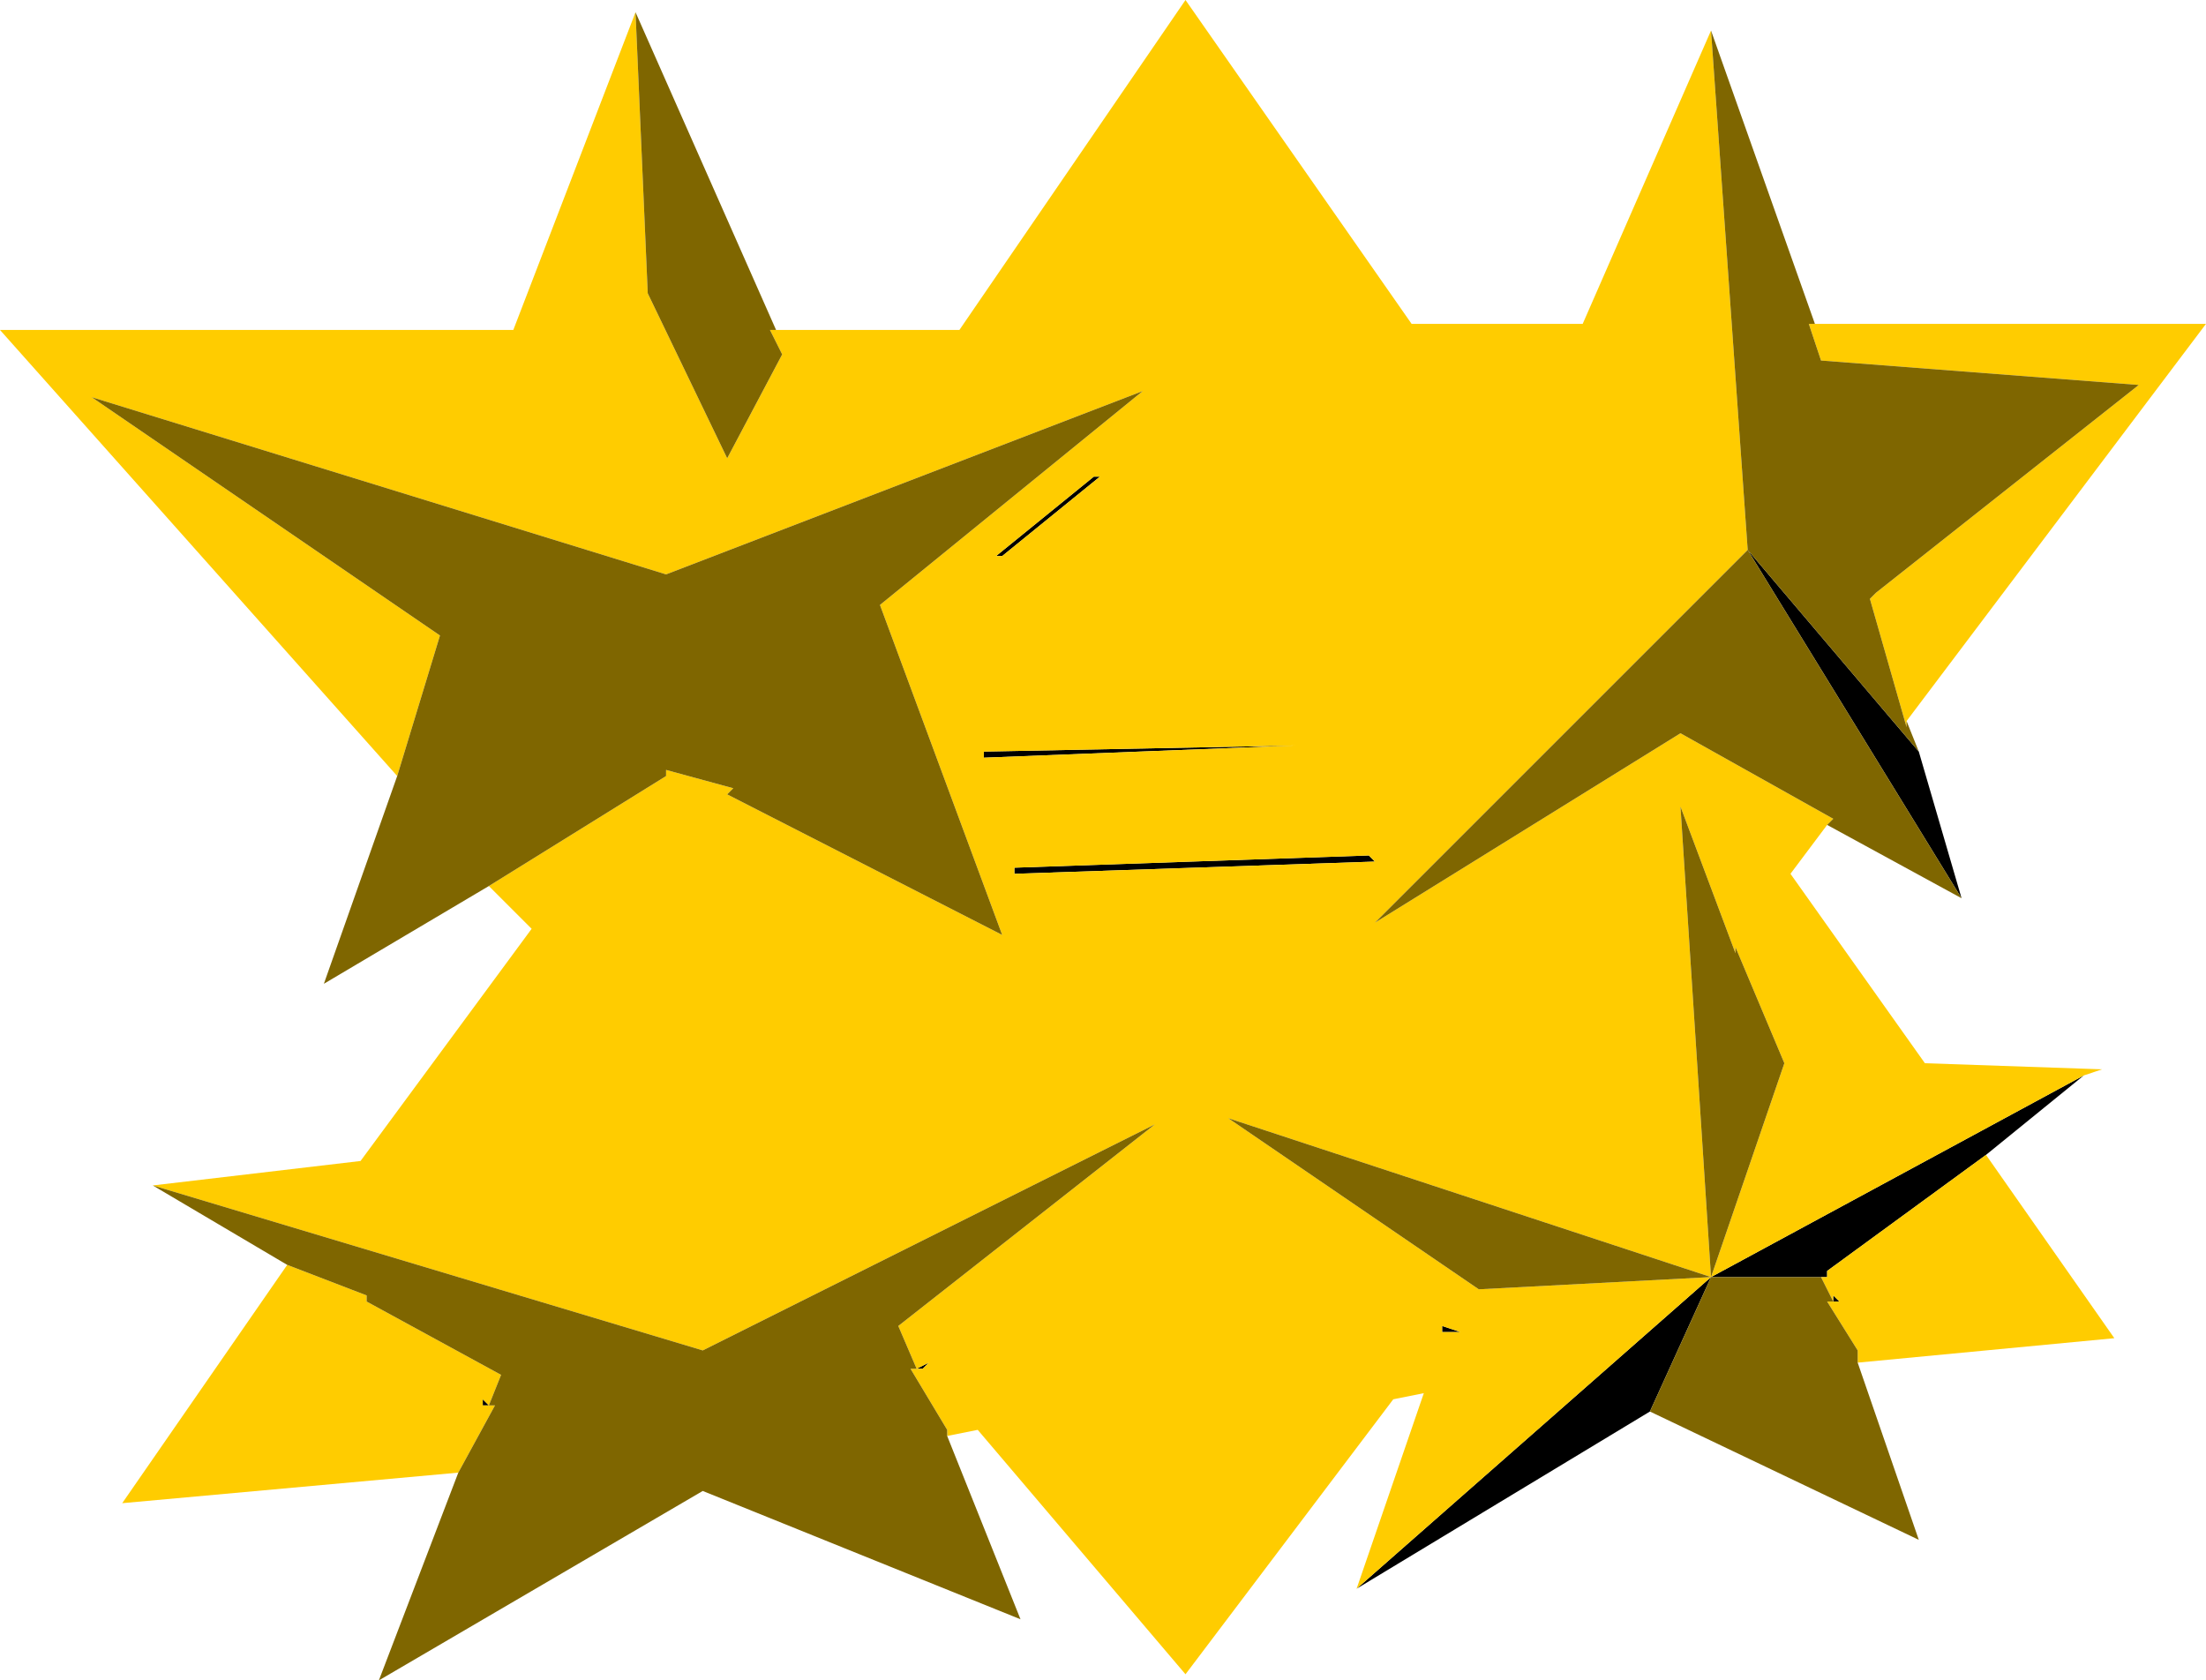 <?xml version="1.0" encoding="UTF-8" standalone="no"?>
<svg xmlns:ffdec="https://www.free-decompiler.com/flash" xmlns:xlink="http://www.w3.org/1999/xlink" ffdec:objectType="shape" height="13.75px" width="18.05px" xmlns="http://www.w3.org/2000/svg">
  <g transform="matrix(1.0, 0.0, 0.0, 1.0, -0.4, -0.4)">
    <path d="M14.4 10.85 L17.45 9.2 16.65 9.85 15.35 10.8 15.35 10.85 15.3 10.85 14.4 10.85 13.9 11.95 11.5 13.4 14.4 10.85 M7.9 11.6 L8.0 11.55 7.95 11.6 7.9 11.6 M11.65 7.45 L8.7 7.55 8.7 7.5 11.6 7.4 11.65 7.45 M16.1 6.55 L16.45 7.75 14.7 4.9 16.1 6.55 M15.4 11.05 L15.4 11.0 15.45 11.05 15.4 11.05 M12.35 11.3 L12.2 11.3 12.2 11.25 12.35 11.3 M9.4 4.3 L8.6 4.95 8.55 4.95 9.35 4.3 9.4 4.3 M11.0 6.5 L8.45 6.6 8.45 6.55 11.0 6.5 M4.4 11.9 L4.35 11.9 4.35 11.85 4.4 11.9" fill="#000000" fill-rule="evenodd" stroke="none"/>
    <path d="M14.4 10.85 L15.0 9.1 14.6 8.15 14.6 8.2 14.15 7.0 14.4 10.85 10.45 9.55 12.5 10.95 14.4 10.85 11.5 13.4 12.05 11.8 11.8 11.85 10.1 14.1 8.4 12.1 8.15 12.15 8.15 12.1 7.85 11.6 7.9 11.6 7.75 11.25 9.85 9.6 6.15 11.45 1.65 10.1 3.35 9.9 4.75 8.0 4.4 7.65 5.85 6.75 5.85 6.7 6.4 6.85 6.35 6.9 8.6 8.05 7.6 5.35 9.75 3.6 5.85 5.1 1.15 3.65 4.0 5.6 3.65 6.75 0.4 3.1 4.6 3.1 5.6 0.5 5.7 2.8 6.35 4.15 6.8 3.3 6.7 3.1 6.75 3.1 8.25 3.1 10.1 0.4 11.95 3.05 13.35 3.05 14.4 0.65 14.7 4.9 11.65 7.95 14.15 6.4 15.4 7.1 15.35 7.15 15.05 7.55 16.15 9.1 17.6 9.15 17.45 9.2 14.4 10.85 M7.9 11.6 L7.95 11.6 8.0 11.55 7.9 11.6 M15.3 10.85 L15.35 10.85 15.35 10.8 16.65 9.85 17.7 11.35 15.6 11.55 15.6 11.45 15.35 11.05 15.4 11.05 15.3 10.85 M11.85 6.45 L11.0 6.5 11.85 6.45 M11.65 7.45 L11.6 7.4 8.7 7.5 8.7 7.55 11.65 7.45 M16.0 6.3 L16.0 6.35 15.7 5.3 15.75 5.25 17.9 3.55 15.3 3.35 15.2 3.05 15.25 3.05 18.45 3.05 16.0 6.3 M15.4 11.05 L15.45 11.05 15.4 11.0 15.4 11.05 M12.35 11.3 L12.2 11.25 12.2 11.3 12.35 11.3 M9.4 4.3 L9.35 4.3 8.55 4.95 8.6 4.95 9.4 4.3 M11.0 6.5 L8.45 6.55 8.45 6.6 11.0 6.5 M2.75 10.75 L3.4 11.0 3.4 11.05 4.5 11.65 4.4 11.9 4.45 11.9 4.15 12.45 1.4 12.7 2.75 10.75 M4.4 11.9 L4.35 11.85 4.35 11.9 4.4 11.9" fill="#ffcc00" fill-rule="evenodd" stroke="none"/>
    <path d="M14.4 10.85 L12.5 10.95 10.45 9.55 14.4 10.85 14.15 7.0 14.6 8.2 14.6 8.15 15.0 9.1 14.4 10.85 15.3 10.85 15.4 11.05 15.35 11.05 15.6 11.45 15.6 11.55 16.1 13.0 13.9 11.95 14.4 10.85 M15.35 7.15 L15.4 7.1 14.15 6.4 11.65 7.95 14.7 4.9 14.4 0.65 15.25 3.05 15.2 3.05 15.3 3.35 17.9 3.55 15.75 5.25 15.7 5.3 16.0 6.35 16.0 6.3 16.1 6.55 14.7 4.9 16.45 7.75 15.35 7.15 M6.75 3.1 L6.7 3.1 6.8 3.3 6.35 4.15 5.7 2.8 5.6 0.5 6.75 3.1 M3.65 6.75 L4.0 5.6 1.15 3.65 5.85 5.1 9.75 3.6 7.6 5.35 8.6 8.05 6.35 6.9 6.4 6.85 5.85 6.7 5.85 6.75 4.4 7.65 3.05 8.45 3.65 6.75 M1.65 10.1 L6.15 11.45 9.85 9.6 7.75 11.25 7.9 11.6 7.85 11.6 8.15 12.1 8.15 12.15 8.75 13.65 6.15 12.6 3.5 14.15 4.15 12.45 4.45 11.9 4.4 11.9 4.5 11.65 3.4 11.05 3.4 11.0 2.75 10.75 1.65 10.1" fill="#7f6600" fill-rule="evenodd" stroke="none"/>
  </g>
</svg>
